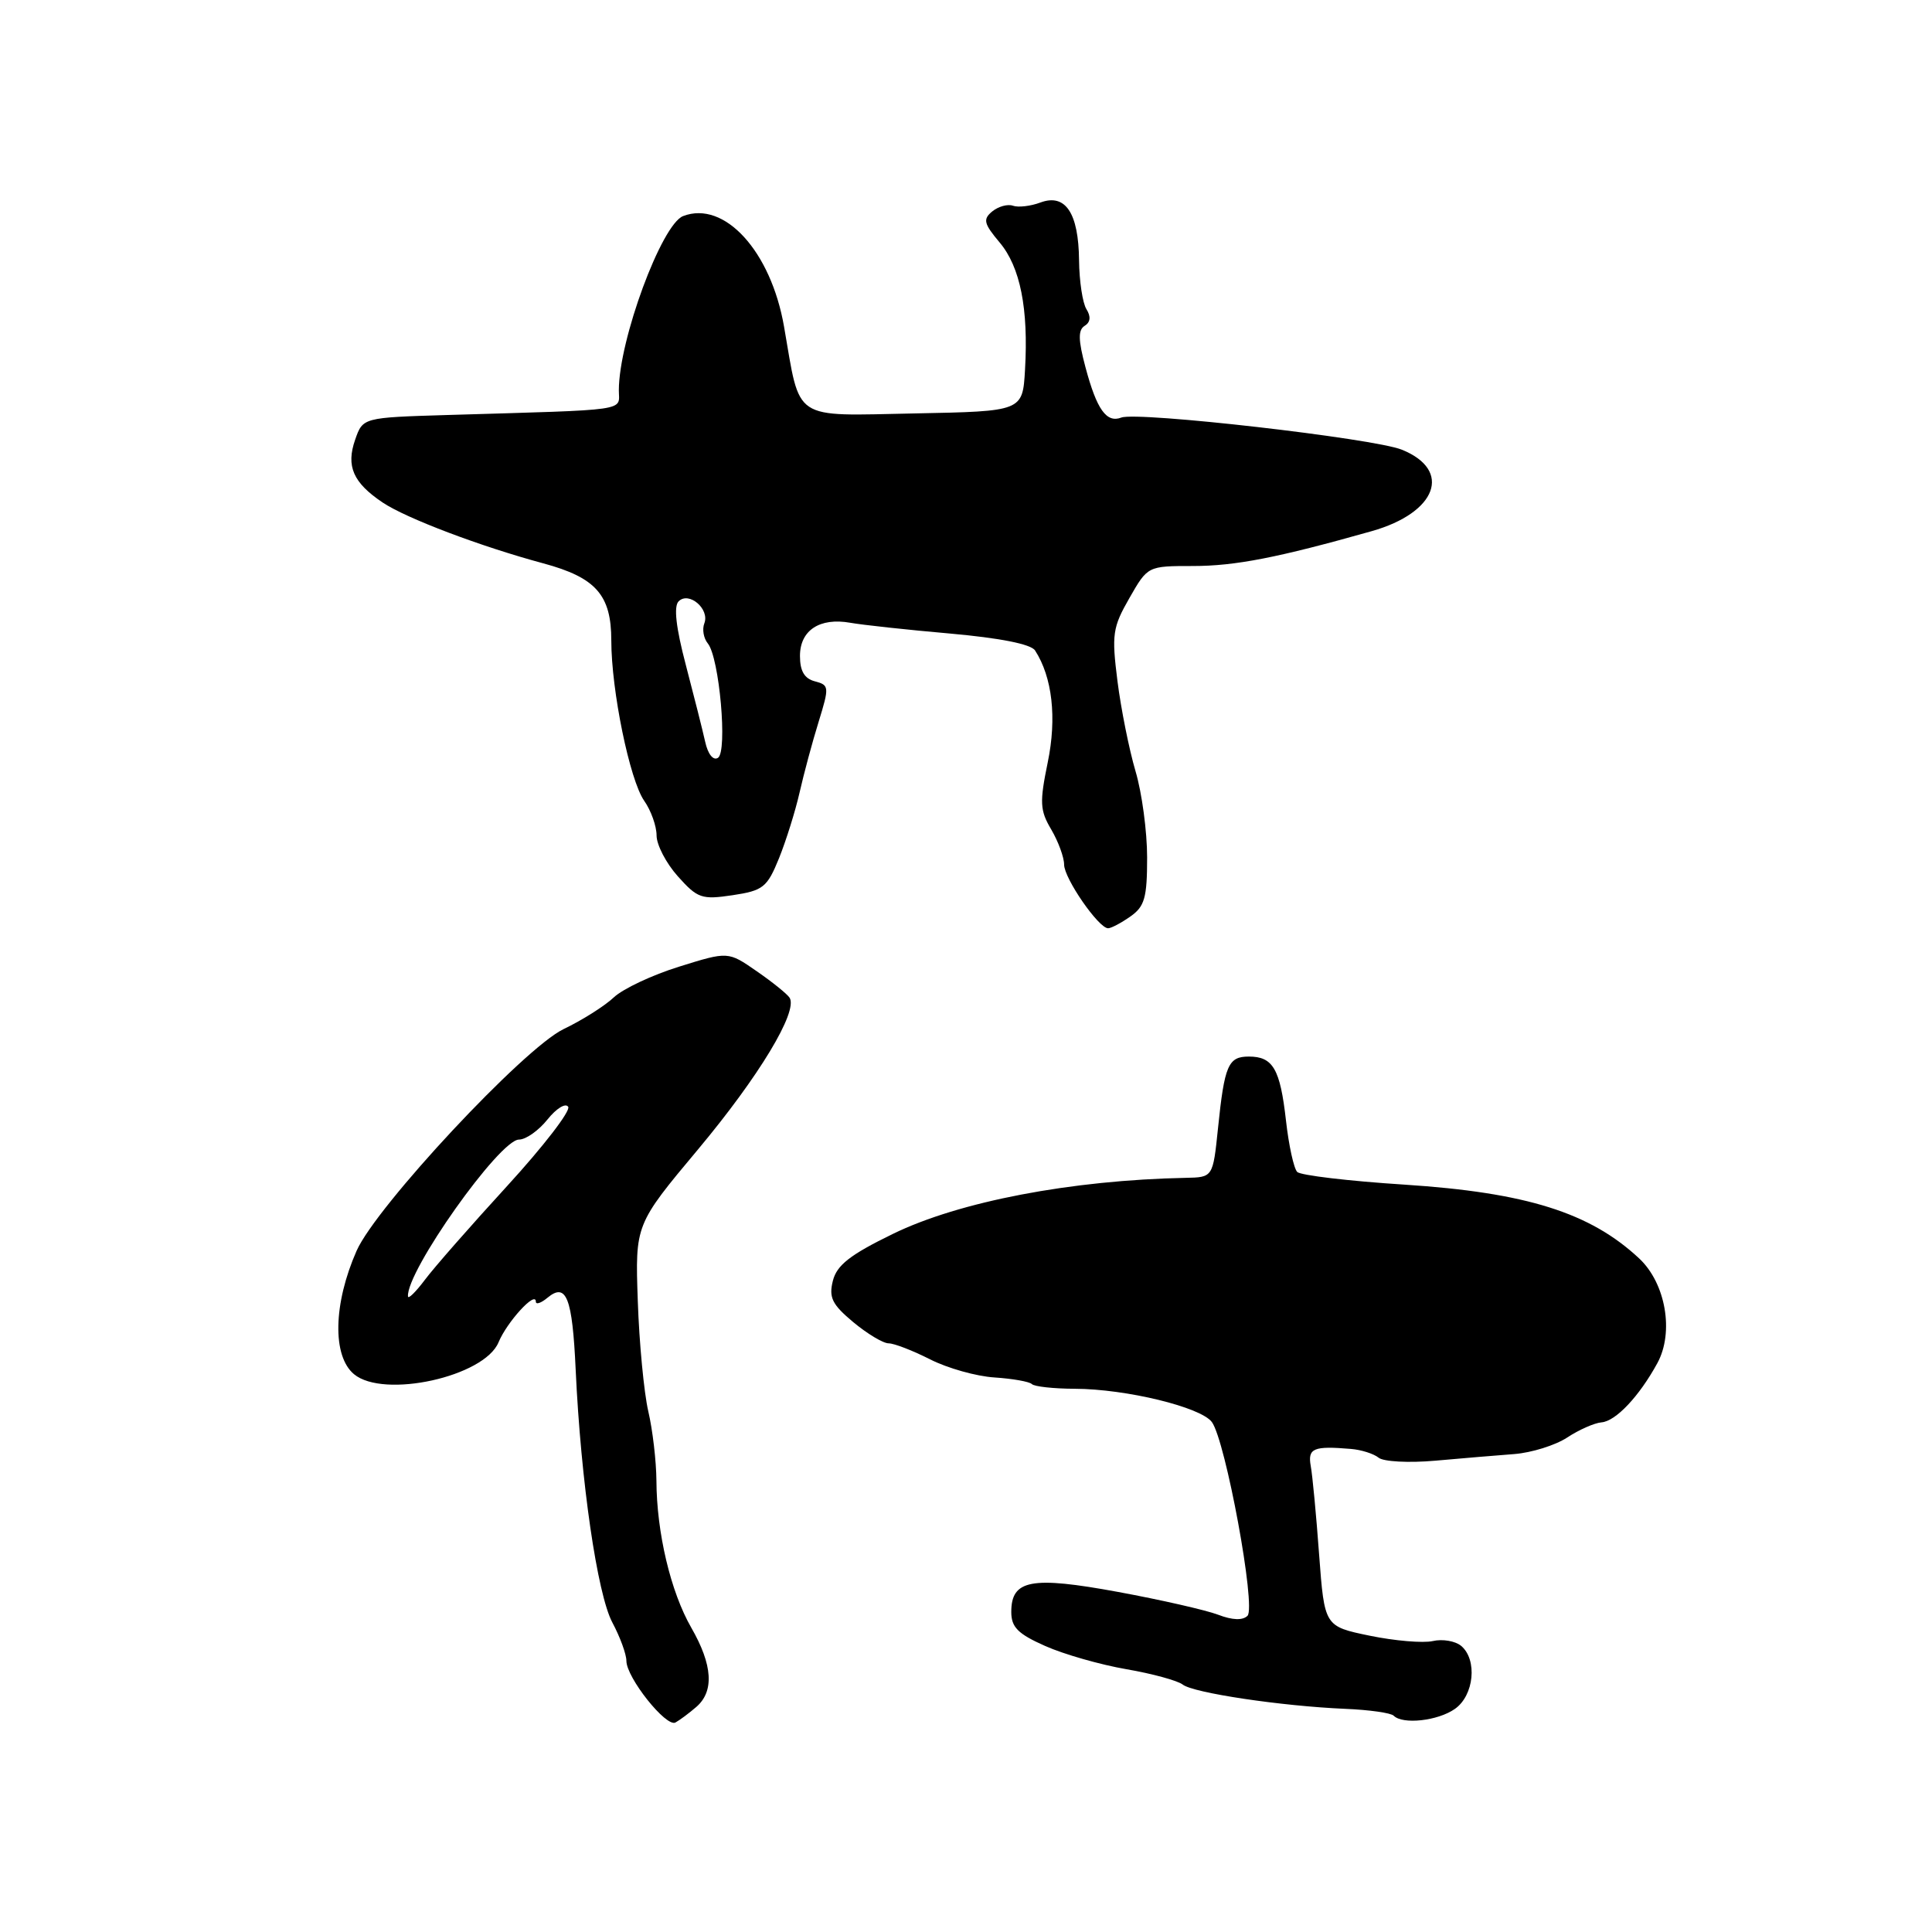 <?xml version="1.0" encoding="UTF-8" standalone="no"?>
<!DOCTYPE svg PUBLIC "-//W3C//DTD SVG 1.1//EN" "http://www.w3.org/Graphics/SVG/1.1/DTD/svg11.dtd" >
<svg xmlns="http://www.w3.org/2000/svg" xmlns:xlink="http://www.w3.org/1999/xlink" version="1.1" viewBox="0 0 256 256">
 <g >
 <path fill="currentColor"
d=" M 92.25 226.19 C 94.66 224.12 94.44 220.62 91.60 215.68 C 88.87 210.93 87.01 203.10 86.98 196.20 C 86.96 193.62 86.48 189.47 85.90 187.00 C 85.33 184.53 84.70 177.95 84.51 172.38 C 84.16 162.26 84.16 162.26 92.51 152.28 C 100.56 142.65 105.76 134.04 104.63 132.21 C 104.33 131.73 102.38 130.15 100.28 128.70 C 96.48 126.06 96.48 126.06 90.01 128.08 C 86.45 129.18 82.54 131.02 81.33 132.16 C 80.12 133.30 77.13 135.19 74.68 136.36 C 69.42 138.88 49.84 159.86 47.25 165.74 C 44.16 172.75 44.01 179.68 46.91 182.09 C 50.85 185.36 64.17 182.42 66.06 177.86 C 67.18 175.16 71.00 170.98 71.00 172.47 C 71.00 172.90 71.69 172.67 72.54 171.96 C 75.04 169.89 75.84 171.91 76.28 181.50 C 76.96 196.26 79.14 211.23 81.14 214.99 C 82.16 216.90 83.00 219.19 83.00 220.07 C 83.00 222.29 88.27 228.91 89.50 228.24 C 90.05 227.94 91.29 227.02 92.25 226.19 Z  M 192.78 226.44 C 195.33 224.66 195.79 219.90 193.60 218.08 C 192.82 217.44 191.14 217.15 189.85 217.45 C 188.56 217.74 184.80 217.42 181.50 216.74 C 175.50 215.50 175.50 215.50 174.79 206.00 C 174.41 200.78 173.91 195.49 173.68 194.25 C 173.26 191.90 174.04 191.57 179.00 191.99 C 180.38 192.10 182.03 192.63 182.67 193.15 C 183.31 193.68 186.68 193.86 190.17 193.55 C 193.65 193.24 198.37 192.84 200.66 192.67 C 202.94 192.49 206.09 191.51 207.66 190.48 C 209.22 189.45 211.27 188.55 212.20 188.47 C 214.09 188.33 217.21 185.02 219.61 180.62 C 221.84 176.53 220.72 170.05 217.21 166.76 C 210.71 160.68 202.25 158.02 186.10 156.97 C 178.74 156.50 172.34 155.74 171.89 155.29 C 171.44 154.84 170.77 151.78 170.40 148.49 C 169.63 141.64 168.68 140.00 165.48 140.00 C 162.74 140.00 162.25 141.14 161.39 149.51 C 160.72 156.00 160.72 156.00 157.11 156.07 C 141.96 156.37 127.09 159.21 118.31 163.50 C 112.64 166.26 110.88 167.64 110.36 169.71 C 109.80 171.93 110.26 172.85 113.06 175.19 C 114.91 176.73 117.02 178.00 117.75 178.00 C 118.48 178.00 120.95 178.96 123.24 180.12 C 125.54 181.29 129.37 182.37 131.77 182.52 C 134.17 182.68 136.40 183.07 136.73 183.40 C 137.06 183.73 139.62 184.01 142.42 184.02 C 149.21 184.04 159.12 186.45 160.58 188.43 C 162.40 190.93 166.46 212.94 165.30 214.10 C 164.67 214.73 163.31 214.69 161.41 213.96 C 159.81 213.35 153.84 211.99 148.15 210.94 C 136.64 208.82 134.00 209.32 134.00 213.59 C 134.00 215.62 134.88 216.50 138.51 218.11 C 140.99 219.21 145.83 220.59 149.26 221.18 C 152.69 221.77 156.04 222.69 156.71 223.21 C 158.10 224.32 169.80 226.07 178.25 226.43 C 181.42 226.56 184.31 226.97 184.67 227.34 C 185.87 228.54 190.52 228.03 192.78 226.44 Z  M 149.78 121.44 C 151.67 120.12 152.00 118.96 152.00 113.62 C 152.00 110.18 151.31 105.03 150.46 102.18 C 149.62 99.33 148.54 93.96 148.07 90.25 C 147.29 84.07 147.42 83.14 149.65 79.25 C 152.08 75.00 152.08 75.00 158.06 75.00 C 163.67 75.00 169.31 73.90 181.76 70.38 C 190.39 67.94 192.48 62.31 185.76 59.59 C 182.04 58.08 150.75 54.50 148.58 55.33 C 146.62 56.08 145.33 54.28 143.83 48.66 C 142.86 45.04 142.84 43.72 143.73 43.17 C 144.49 42.70 144.57 41.94 143.96 40.97 C 143.45 40.16 143.01 37.25 142.98 34.50 C 142.92 28.22 141.18 25.61 137.87 26.83 C 136.57 27.32 134.92 27.51 134.22 27.26 C 133.51 27.01 132.28 27.36 131.47 28.02 C 130.22 29.06 130.36 29.63 132.45 32.12 C 135.19 35.37 136.29 40.89 135.82 49.00 C 135.50 54.50 135.50 54.50 121.24 54.78 C 104.80 55.10 106.10 55.95 103.89 43.28 C 102.15 33.28 95.99 26.53 90.52 28.63 C 87.66 29.73 82.00 45.05 82.00 51.71 C 82.00 54.53 83.83 54.26 59.29 54.99 C 48.08 55.33 48.08 55.33 47.06 58.26 C 45.83 61.78 46.79 63.96 50.71 66.59 C 53.83 68.68 63.68 72.41 72.00 74.65 C 78.96 76.53 81.00 78.84 81.00 84.86 C 81.00 91.49 83.44 103.36 85.36 106.11 C 86.26 107.39 87.00 109.46 87.00 110.71 C 87.00 111.95 88.27 114.39 89.82 116.12 C 92.43 119.04 92.98 119.23 97.07 118.62 C 101.12 118.01 101.65 117.59 103.22 113.73 C 104.16 111.40 105.39 107.47 105.95 105.00 C 106.51 102.53 107.64 98.32 108.47 95.65 C 109.90 91.01 109.88 90.78 107.98 90.28 C 106.59 89.92 106.00 88.92 106.00 86.92 C 106.00 83.52 108.61 81.80 112.67 82.52 C 114.23 82.80 120.18 83.45 125.90 83.95 C 132.51 84.54 136.61 85.35 137.15 86.19 C 139.44 89.73 140.05 95.12 138.83 101.02 C 137.74 106.33 137.79 107.38 139.30 109.92 C 140.23 111.51 141.00 113.60 141.00 114.56 C 141.00 116.39 145.57 123.00 146.83 123.00 C 147.23 123.00 148.56 122.30 149.78 121.44 Z  M 54.06 171.78 C 53.80 168.49 66.19 151.00 68.77 151.00 C 69.68 151.00 71.38 149.80 72.55 148.33 C 73.72 146.87 74.95 146.11 75.29 146.66 C 75.63 147.20 71.99 151.92 67.20 157.15 C 62.42 162.37 57.51 167.96 56.31 169.57 C 55.10 171.18 54.09 172.18 54.06 171.78 Z  M 93.44 98.29 C 93.10 96.76 91.94 92.17 90.87 88.09 C 89.57 83.16 89.25 80.35 89.92 79.68 C 91.28 78.32 94.06 80.69 93.33 82.59 C 93.02 83.38 93.23 84.58 93.79 85.26 C 95.32 87.13 96.43 99.62 95.13 100.42 C 94.50 100.81 93.80 99.93 93.44 98.29 Z "/>
</g>
</svg>